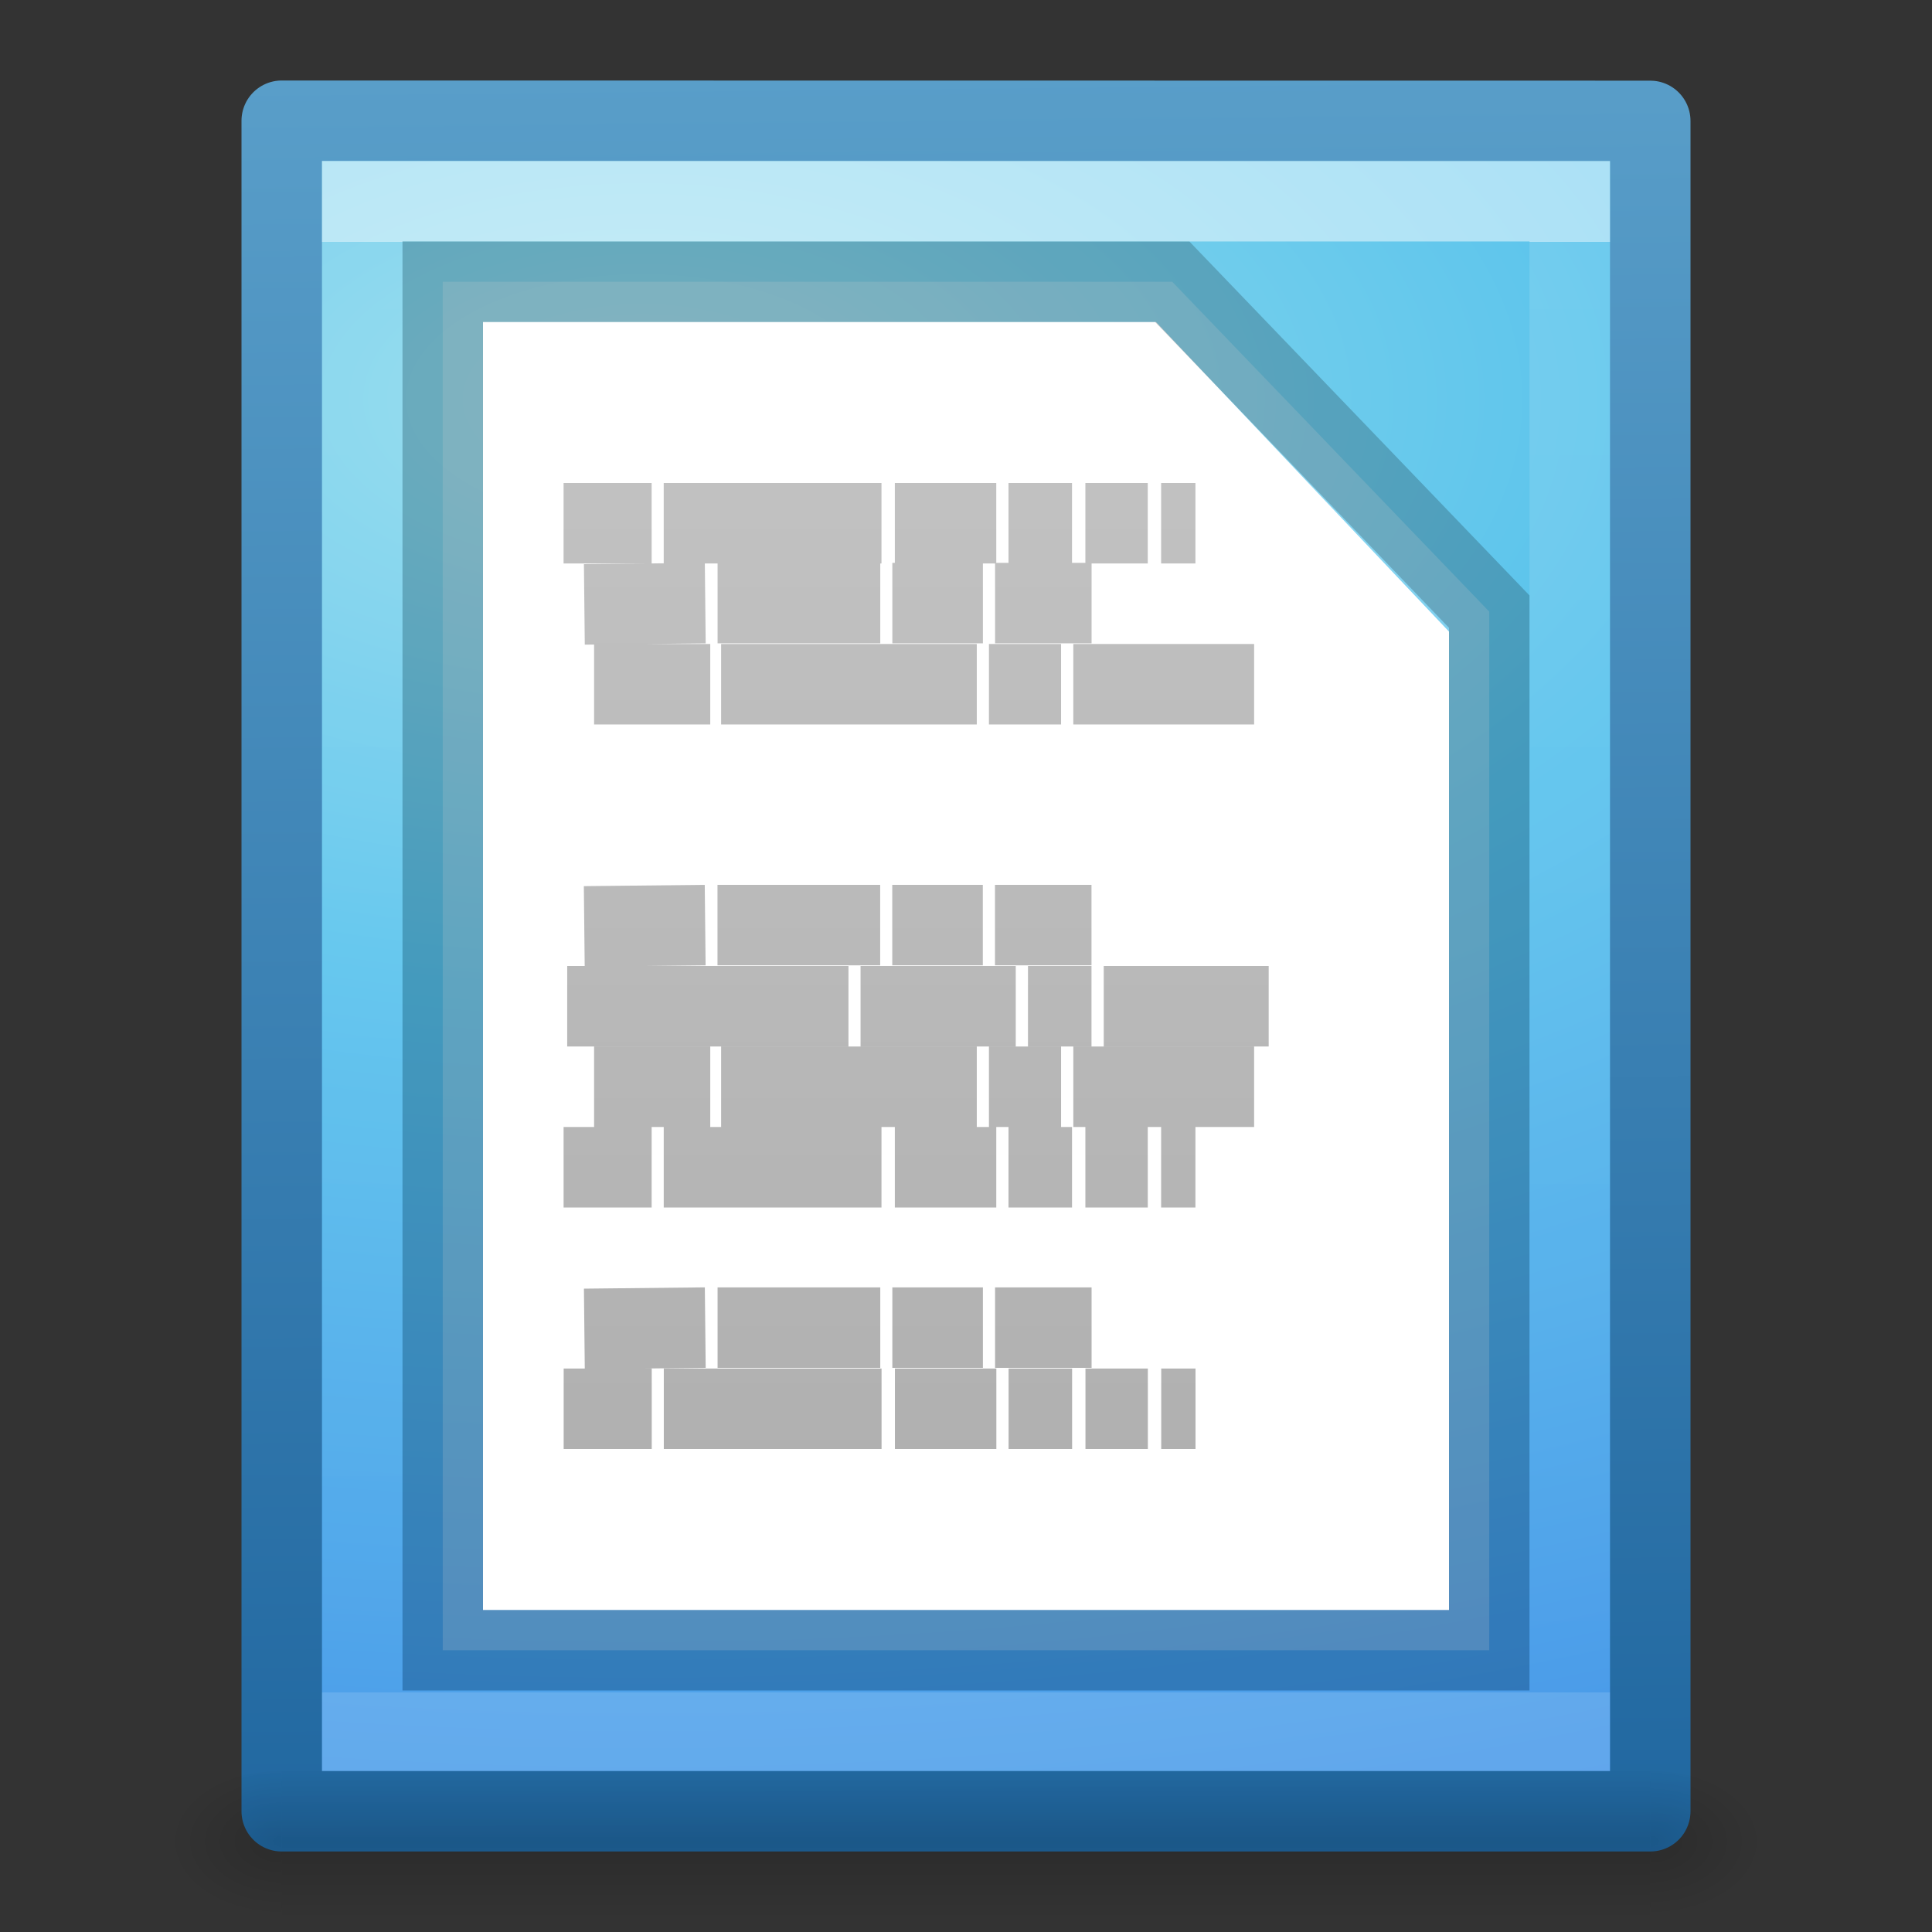 <svg height="24" width="24" xmlns="http://www.w3.org/2000/svg" xmlns:xlink="http://www.w3.org/1999/xlink"><rect width="100%" height="100%" fill="#333333" stroke="none"/><linearGradient id="a"><stop offset="0"/><stop offset="1" stop-opacity="0"/></linearGradient><linearGradient id="b" gradientTransform="matrix(.405 0 0 .514 2.27 -.324)" gradientUnits="userSpaceOnUse" x1="24" x2="24" y1="6.474" y2="41.526"><stop offset="0" stop-color="#fff"/><stop offset="0" stop-color="#fff" stop-opacity=".235"/><stop offset="1" stop-color="#fff" stop-opacity=".157"/><stop offset="1" stop-color="#fff" stop-opacity=".392"/></linearGradient><radialGradient id="c" cx="605.714" cy="486.648" gradientTransform="matrix(.012 0 0 .008 13.239 18.981)" gradientUnits="userSpaceOnUse" r="117.143" xlink:href="#a"/><radialGradient id="d" cx="605.714" cy="486.648" gradientTransform="matrix(-.012 0 0 .008 10.761 18.981)" gradientUnits="userSpaceOnUse" r="117.143" xlink:href="#a"/><linearGradient id="e" gradientTransform="matrix(.035 0 0 .008 -.725 18.981)" gradientUnits="userSpaceOnUse" x1="302.857" x2="302.857" y1="366.648" y2="609.505"><stop offset="0" stop-opacity="0"/><stop offset=".5"/><stop offset="1" stop-opacity="0"/></linearGradient><linearGradient id="f" gradientTransform="matrix(-.486 0 0 .477 24.13 -.327)" gradientUnits="userSpaceOnUse" x1="22.004" x2="22.004" y1="47.813" y2="3.364"><stop offset="0" stop-color="#aaa"/><stop offset="1" stop-color="#c8c8c8"/></linearGradient><radialGradient id="g" cx="14.239" cy="11.49" gradientTransform="matrix(-.001 1.557 -2.946 -.002 41.84 -17.189)" gradientUnits="userSpaceOnUse" r="18"><stop offset="0" stop-color="#90dbec"/><stop offset=".262" stop-color="#55c1ec"/><stop offset=".705" stop-color="#3689e6"/><stop offset="1" stop-color="#2b63a0"/></radialGradient><linearGradient id="h" gradientTransform="matrix(.531 0 0 .59 38.275 -.792)" gradientUnits="userSpaceOnUse" x1="-51.4" x2="-51.786" y1="45.433" y2="2.906"><stop offset="0" stop-color="#185f9a"/><stop offset="1" stop-color="#599ec9"/></linearGradient><path d="m3.5 1.5c5.27 0 17.0.002 17.0.002l0 20.998h-17v-21z" fill="url(#g)" stroke="url(#h)" stroke-linejoin="round" stroke-width="1"/><path d="m3.5 22h17v2h-17z" fill="url(#e)" opacity=".15"/><path d="m3.5 22v2c-.62.004-1.5-.448-1.5-1 0-.552.692-1 1.5-1z" fill="url(#d)" opacity=".15"/><path d="m20.5 22v2c.62.004 1.5-.448 1.5-1 0-.552-.692-1-1.5-1z" fill="url(#c)" opacity=".15"/><path d="m19.5 21.5h-15v-19h15z" fill="none" opacity=".5" stroke="url(#b)" stroke-linecap="round"/><path d="m6 4h8.36l3.64 3.846v12.154h-12z" fill="#fff"/><path d="m5.5 3.5h9.062l3.938 4.098v12.902h-13z" fill="#fff" opacity=".2" stroke="#000"/><path d="m14.85 6.5h-.426zm-.592 0h-.775zm-.941 0h-.789zm-.941 0h-1.26zm-1.426 0h-2.705zm-2.855 0h-1.094zm5.465.992h-1.199zm-1.35 0h-1.125zm-1.275 0h-2.021zm-2.174 0-1.502.016zm6.818 1.008h-2.246zm-2.398 0h-.896zm-1.047 0h-3.176zm-3.311 0h-1.443zm4.736 2.992h-1.199zm-1.35 0h-1.125zm-1.275 0h-2.021zm-2.174 0-1.502.016zm7 1.008h-2.049zm-2.201 0h-.789zm-.941 0h-1.928zm-2.078 0h-3.494zm5.039 1h-2.246zm-2.398 0h-.896zm-1.047 0h-3.176zm-3.311 0h-1.443zm6.027 1h-.426zm-.592 0h-.775zm-.941 0h-.789zm-.941 0h-1.26zm-1.426 0h-2.705zm-2.855 0h-1.094zm5.465 1.992h-1.199zm-1.35 0h-1.125zm-1.275 0h-2.021zm-2.174 0-1.502.016zm6.09 1.008h-.426zm-.592 0h-.775zm-.941 0h-.789zm-.941 0h-1.26zm-1.426 0h-2.705zm-2.855 0h-1.094z" fill="none" stroke="url(#f)"/></svg>